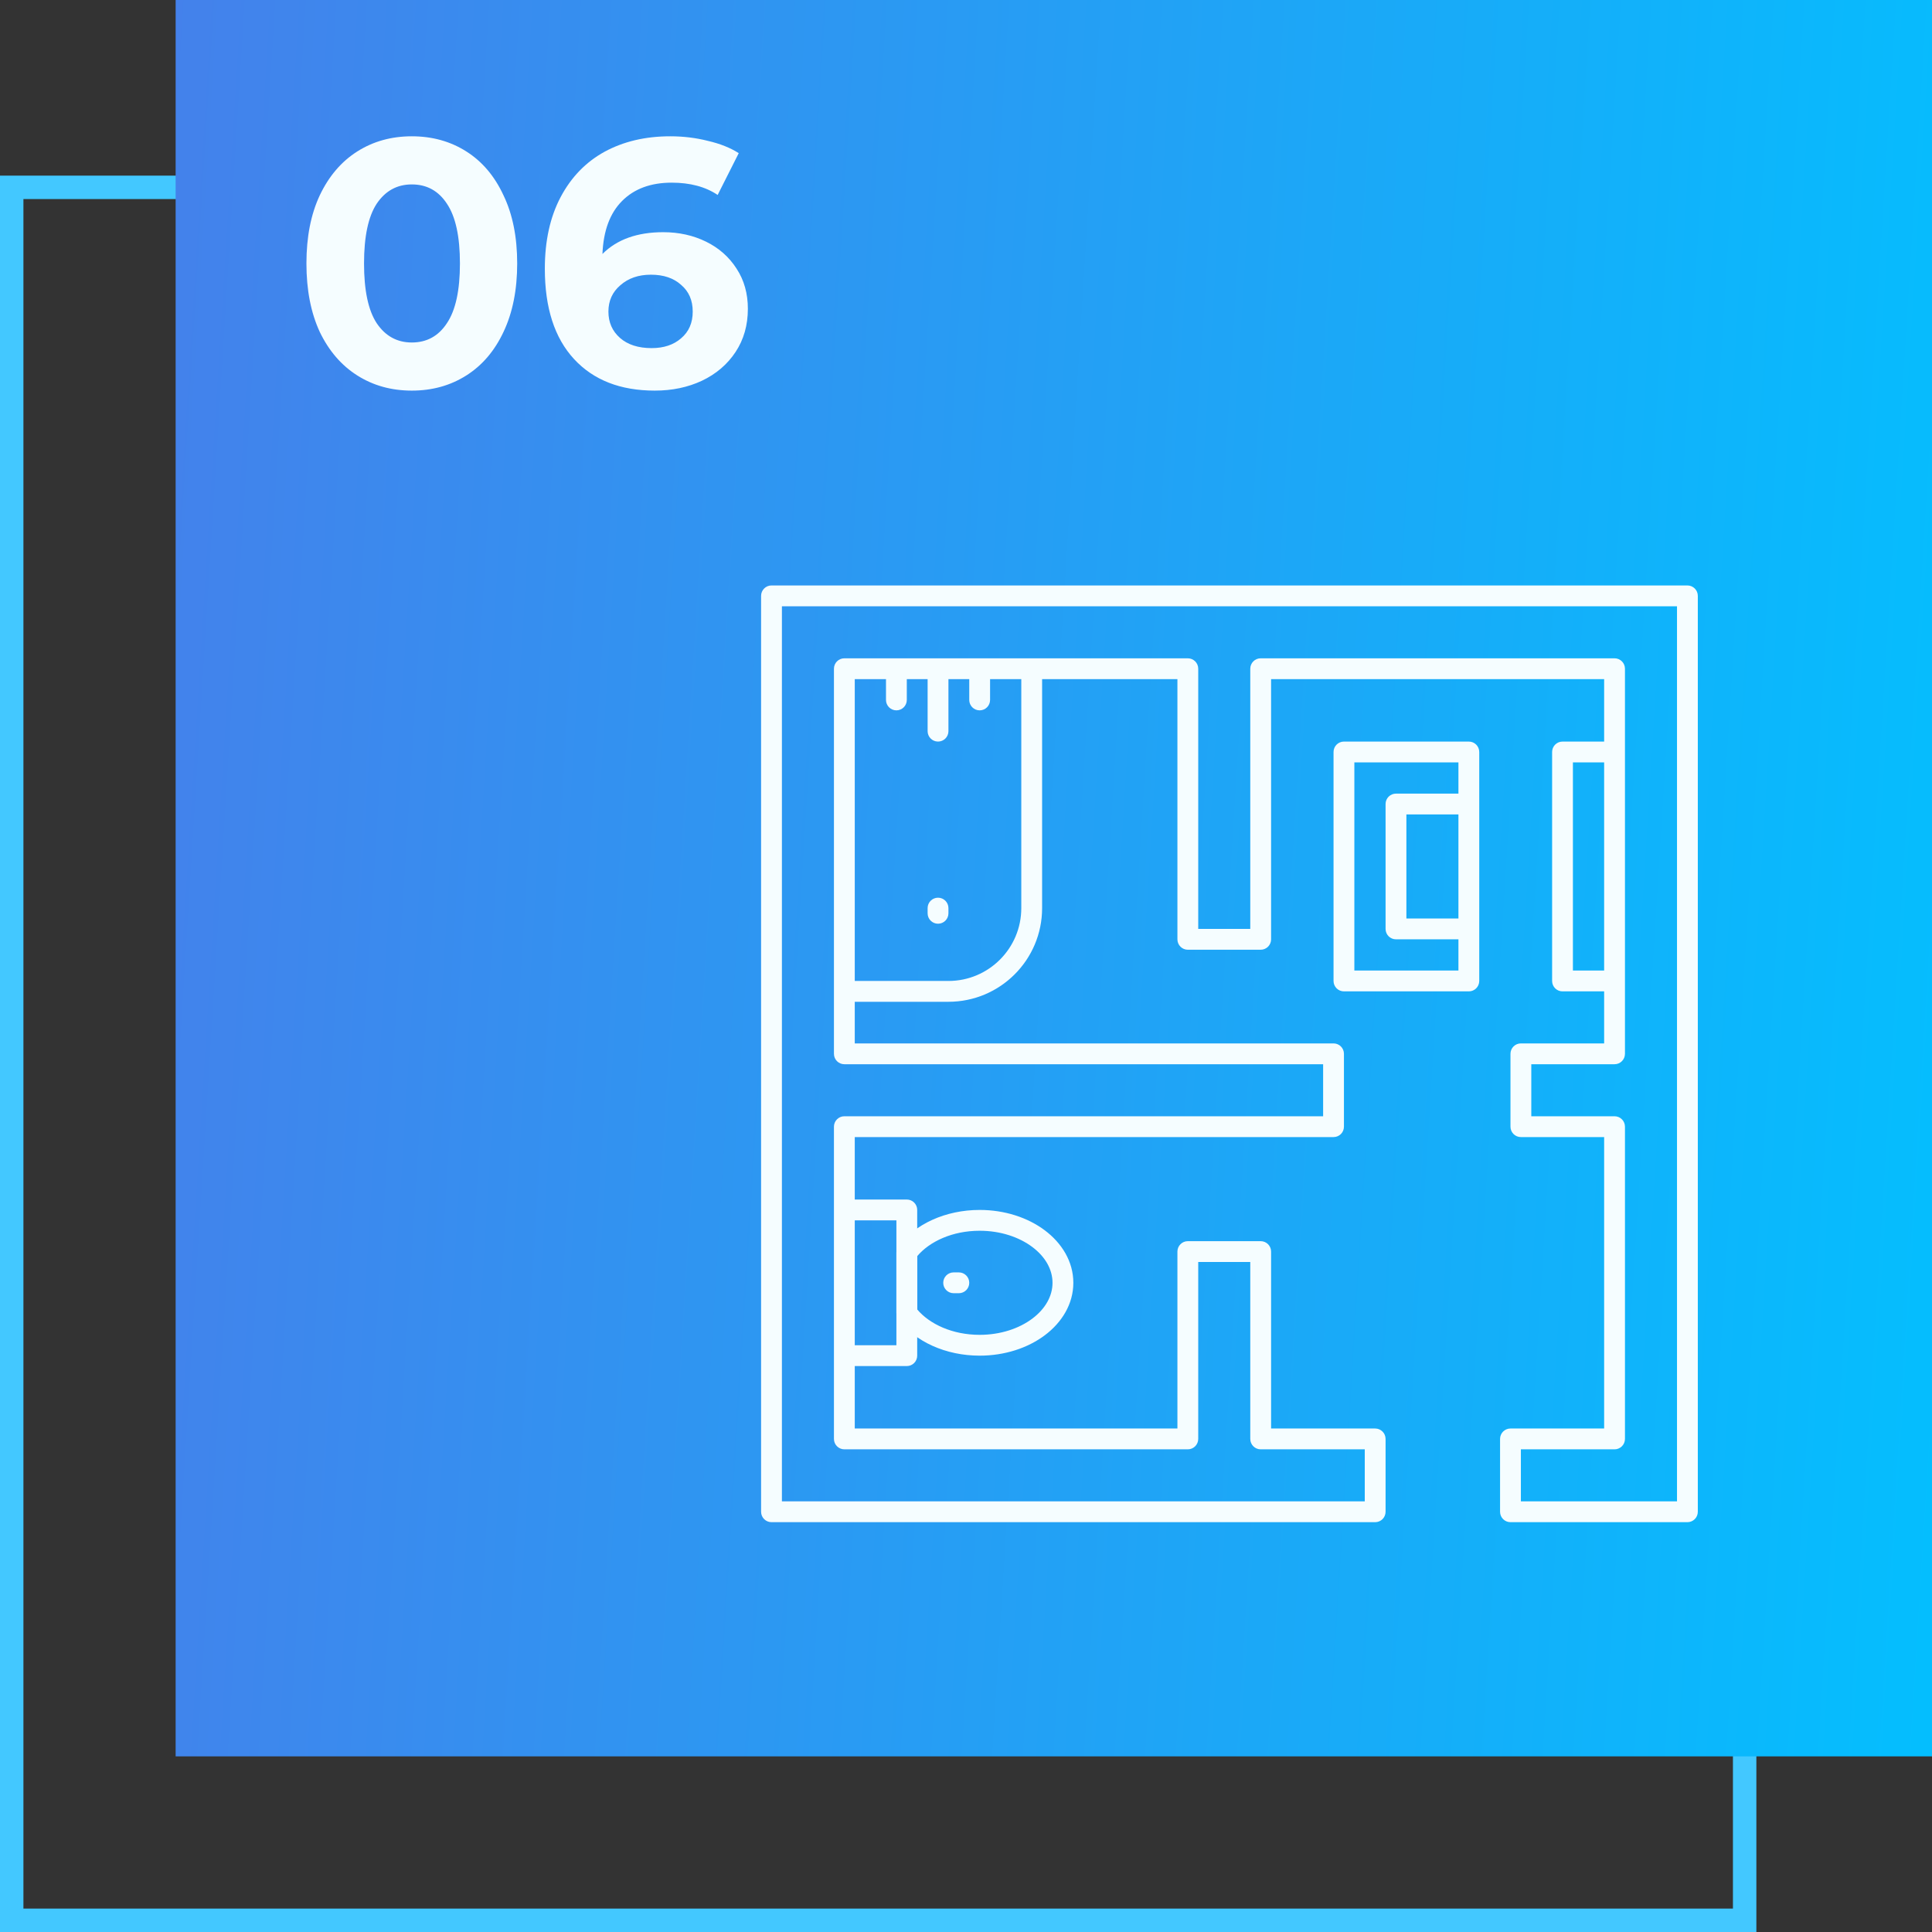 <svg width="165" height="165" viewBox="0 0 165 165" fill="none" xmlns="http://www.w3.org/2000/svg">
<rect x="0" y="0" width="165" height="165" fill="#333333" stroke="none"/>
<rect x="-1" y="1" width="148" height="148" transform="matrix(-1 0 0 1 148 15)" stroke="#43C8FF" stroke-width="2"/>
<rect width="150" height="150" transform="matrix(1 0 0 -1 15 150)" fill="url(#paint0_linear)"/>
<path fill-rule="evenodd" clip-rule="evenodd" d="M65 50.889C65 50.398 65.398 50 65.889 50H144.111C144.602 50 145 50.398 145 50.889V129.111C145 129.602 144.602 130 144.111 130H129C128.509 130 128.111 129.602 128.111 129.111V122.889C128.111 122.398 128.509 122 129 122H137V97.111H129.889C129.398 97.111 129 96.713 129 96.222V90C129 89.509 129.398 89.111 129.889 89.111H137V84.667H133.444C132.954 84.667 132.556 84.269 132.556 83.778V64.222C132.556 63.731 132.954 63.333 133.444 63.333H137V58H108.556V80.222C108.556 80.713 108.158 81.111 107.667 81.111H101.444C100.954 81.111 100.556 80.713 100.556 80.222V58H89V77.556C89 81.974 85.418 85.556 81 85.556H73V89.111H113.889C114.38 89.111 114.778 89.509 114.778 90V96.222C114.778 96.713 114.38 97.111 113.889 97.111H73V102.444H77.444C77.935 102.444 78.333 102.842 78.333 103.333V115.778C78.333 116.269 77.935 116.667 77.444 116.667H73V122H100.556V106.889C100.556 106.398 100.954 106 101.444 106H107.667C108.158 106 108.556 106.398 108.556 106.889V122H117.444C117.935 122 118.333 122.398 118.333 122.889V129.111C118.333 129.602 117.935 130 117.444 130H65.889C65.398 130 65 129.602 65 129.111V50.889ZM73 114.889H76.556V104.222H73V114.889ZM73 83.778H81C84.436 83.778 87.222 80.992 87.222 77.556V58H84.556V59.778C84.556 60.269 84.158 60.667 83.667 60.667C83.176 60.667 82.778 60.269 82.778 59.778V58H81V62.444C81 62.935 80.602 63.333 80.111 63.333C79.62 63.333 79.222 62.935 79.222 62.444V58H77.444V59.778C77.444 60.269 77.046 60.667 76.556 60.667C76.065 60.667 75.667 60.269 75.667 59.778V58H73V83.778ZM137 65.111H134.333V82.889H137V65.111ZM66.778 51.778V128.222H116.556V123.778H107.667C107.176 123.778 106.778 123.38 106.778 122.889V107.778H102.333V122.889C102.333 123.38 101.935 123.778 101.444 123.778H72.111C71.62 123.778 71.222 123.38 71.222 122.889V96.222C71.222 95.731 71.62 95.333 72.111 95.333H113V90.889H72.111C71.62 90.889 71.222 90.491 71.222 90V57.111C71.222 56.62 71.62 56.222 72.111 56.222H101.444C101.935 56.222 102.333 56.62 102.333 57.111V79.333H106.778V57.111C106.778 56.62 107.176 56.222 107.667 56.222H137.889C138.38 56.222 138.778 56.62 138.778 57.111V90C138.778 90.491 138.38 90.889 137.889 90.889H130.778V95.333H137.889C138.38 95.333 138.778 95.731 138.778 96.222V122.889C138.778 123.38 138.38 123.778 137.889 123.778H129.889V128.222H143.222V51.778H66.778ZM113.889 64.222C113.889 63.731 114.287 63.333 114.778 63.333H125.444C125.935 63.333 126.333 63.731 126.333 64.222V83.778C126.333 84.269 125.935 84.667 125.444 84.667H114.778C114.287 84.667 113.889 84.269 113.889 83.778V64.222ZM115.667 65.111V82.889H124.556V80.222H119.222C118.731 80.222 118.333 79.824 118.333 79.333V68.667C118.333 68.176 118.731 67.778 119.222 67.778H124.556V65.111H115.667ZM124.556 69.556H120.111V78.444H124.556V69.556ZM80.111 76.667C80.602 76.667 81 77.065 81 77.556V78C81 78.491 80.602 78.889 80.111 78.889C79.62 78.889 79.222 78.491 79.222 78V77.556C79.222 77.065 79.62 76.667 80.111 76.667Z" fill="#F5FDFF"/>
<path fill-rule="evenodd" clip-rule="evenodd" d="M78.333 107.28V111.831C79.395 113.088 81.345 114 83.667 114C85.457 114 87.043 113.455 88.162 112.616C89.28 111.777 89.889 110.686 89.889 109.556C89.889 108.425 89.28 107.334 88.162 106.496C87.043 105.657 85.457 105.111 83.667 105.111C81.345 105.111 79.395 106.023 78.333 107.28ZM76.73 106.443C78.143 104.533 80.767 103.333 83.667 103.333C85.804 103.333 87.773 103.982 89.228 105.073C90.684 106.165 91.667 107.74 91.667 109.556C91.667 111.371 90.684 112.947 89.228 114.038C87.773 115.129 85.804 115.778 83.667 115.778C80.767 115.778 78.143 114.579 76.73 112.668C76.617 112.515 76.556 112.33 76.556 112.14V106.972C76.556 106.781 76.617 106.596 76.73 106.443ZM80.556 109.556C80.556 109.065 80.954 108.667 81.445 108.667H81.889C82.38 108.667 82.778 109.065 82.778 109.556C82.778 110.047 82.38 110.445 81.889 110.445H81.445C80.954 110.445 80.556 110.047 80.556 109.556Z" fill="#F5FDFF"/>
<path d="M35.17 33.36C33.43 33.36 31.88 32.93 30.52 32.07C29.16 31.21 28.09 29.97 27.31 28.35C26.55 26.71 26.17 24.76 26.17 22.5C26.17 20.24 26.55 18.3 27.31 16.68C28.09 15.04 29.16 13.79 30.52 12.93C31.88 12.07 33.43 11.64 35.17 11.64C36.91 11.64 38.46 12.07 39.82 12.93C41.18 13.79 42.24 15.04 43 16.68C43.78 18.3 44.17 20.24 44.17 22.5C44.17 24.76 43.78 26.71 43 28.35C42.24 29.97 41.18 31.21 39.82 32.07C38.46 32.93 36.91 33.36 35.17 33.36ZM35.17 29.25C36.45 29.25 37.45 28.7 38.17 27.6C38.91 26.5 39.28 24.8 39.28 22.5C39.28 20.2 38.91 18.5 38.17 17.4C37.45 16.3 36.45 15.75 35.17 15.75C33.91 15.75 32.91 16.3 32.17 17.4C31.45 18.5 31.09 20.2 31.09 22.5C31.09 24.8 31.45 26.5 32.17 27.6C32.91 28.7 33.91 29.25 35.17 29.25ZM56.641 19.83C57.981 19.83 59.201 20.1 60.301 20.64C61.401 21.18 62.271 21.95 62.911 22.95C63.551 23.93 63.871 25.07 63.871 26.37C63.871 27.77 63.521 29 62.821 30.06C62.121 31.12 61.161 31.94 59.941 32.52C58.741 33.08 57.401 33.36 55.921 33.36C52.981 33.36 50.681 32.46 49.021 30.66C47.361 28.86 46.531 26.29 46.531 22.95C46.531 20.57 46.981 18.53 47.881 16.83C48.781 15.13 50.031 13.84 51.631 12.96C53.251 12.08 55.121 11.64 57.241 11.64C58.361 11.64 59.431 11.77 60.451 12.03C61.491 12.27 62.371 12.62 63.091 13.08L61.291 16.65C60.251 15.95 58.941 15.6 57.361 15.6C55.581 15.6 54.171 16.12 53.131 17.16C52.091 18.2 51.531 19.71 51.451 21.69C52.691 20.45 54.421 19.83 56.641 19.83ZM55.651 29.73C56.691 29.73 57.531 29.45 58.171 28.89C58.831 28.33 59.161 27.57 59.161 26.61C59.161 25.65 58.831 24.89 58.171 24.33C57.531 23.75 56.671 23.46 55.591 23.46C54.531 23.46 53.661 23.76 52.981 24.36C52.301 24.94 51.961 25.69 51.961 26.61C51.961 27.53 52.291 28.28 52.951 28.86C53.611 29.44 54.511 29.73 55.651 29.73Z" fill="#F5FDFF"/>
<defs>
<linearGradient id="paint0_linear" x1="5.1753e-07" y1="160" x2="158.688" y2="150.164" gradientUnits="userSpaceOnUse">
<stop stop-color="#4481EB"/>
<stop offset="1" stop-color="#04BEFE"/>
</linearGradient>
</defs>
</svg>
